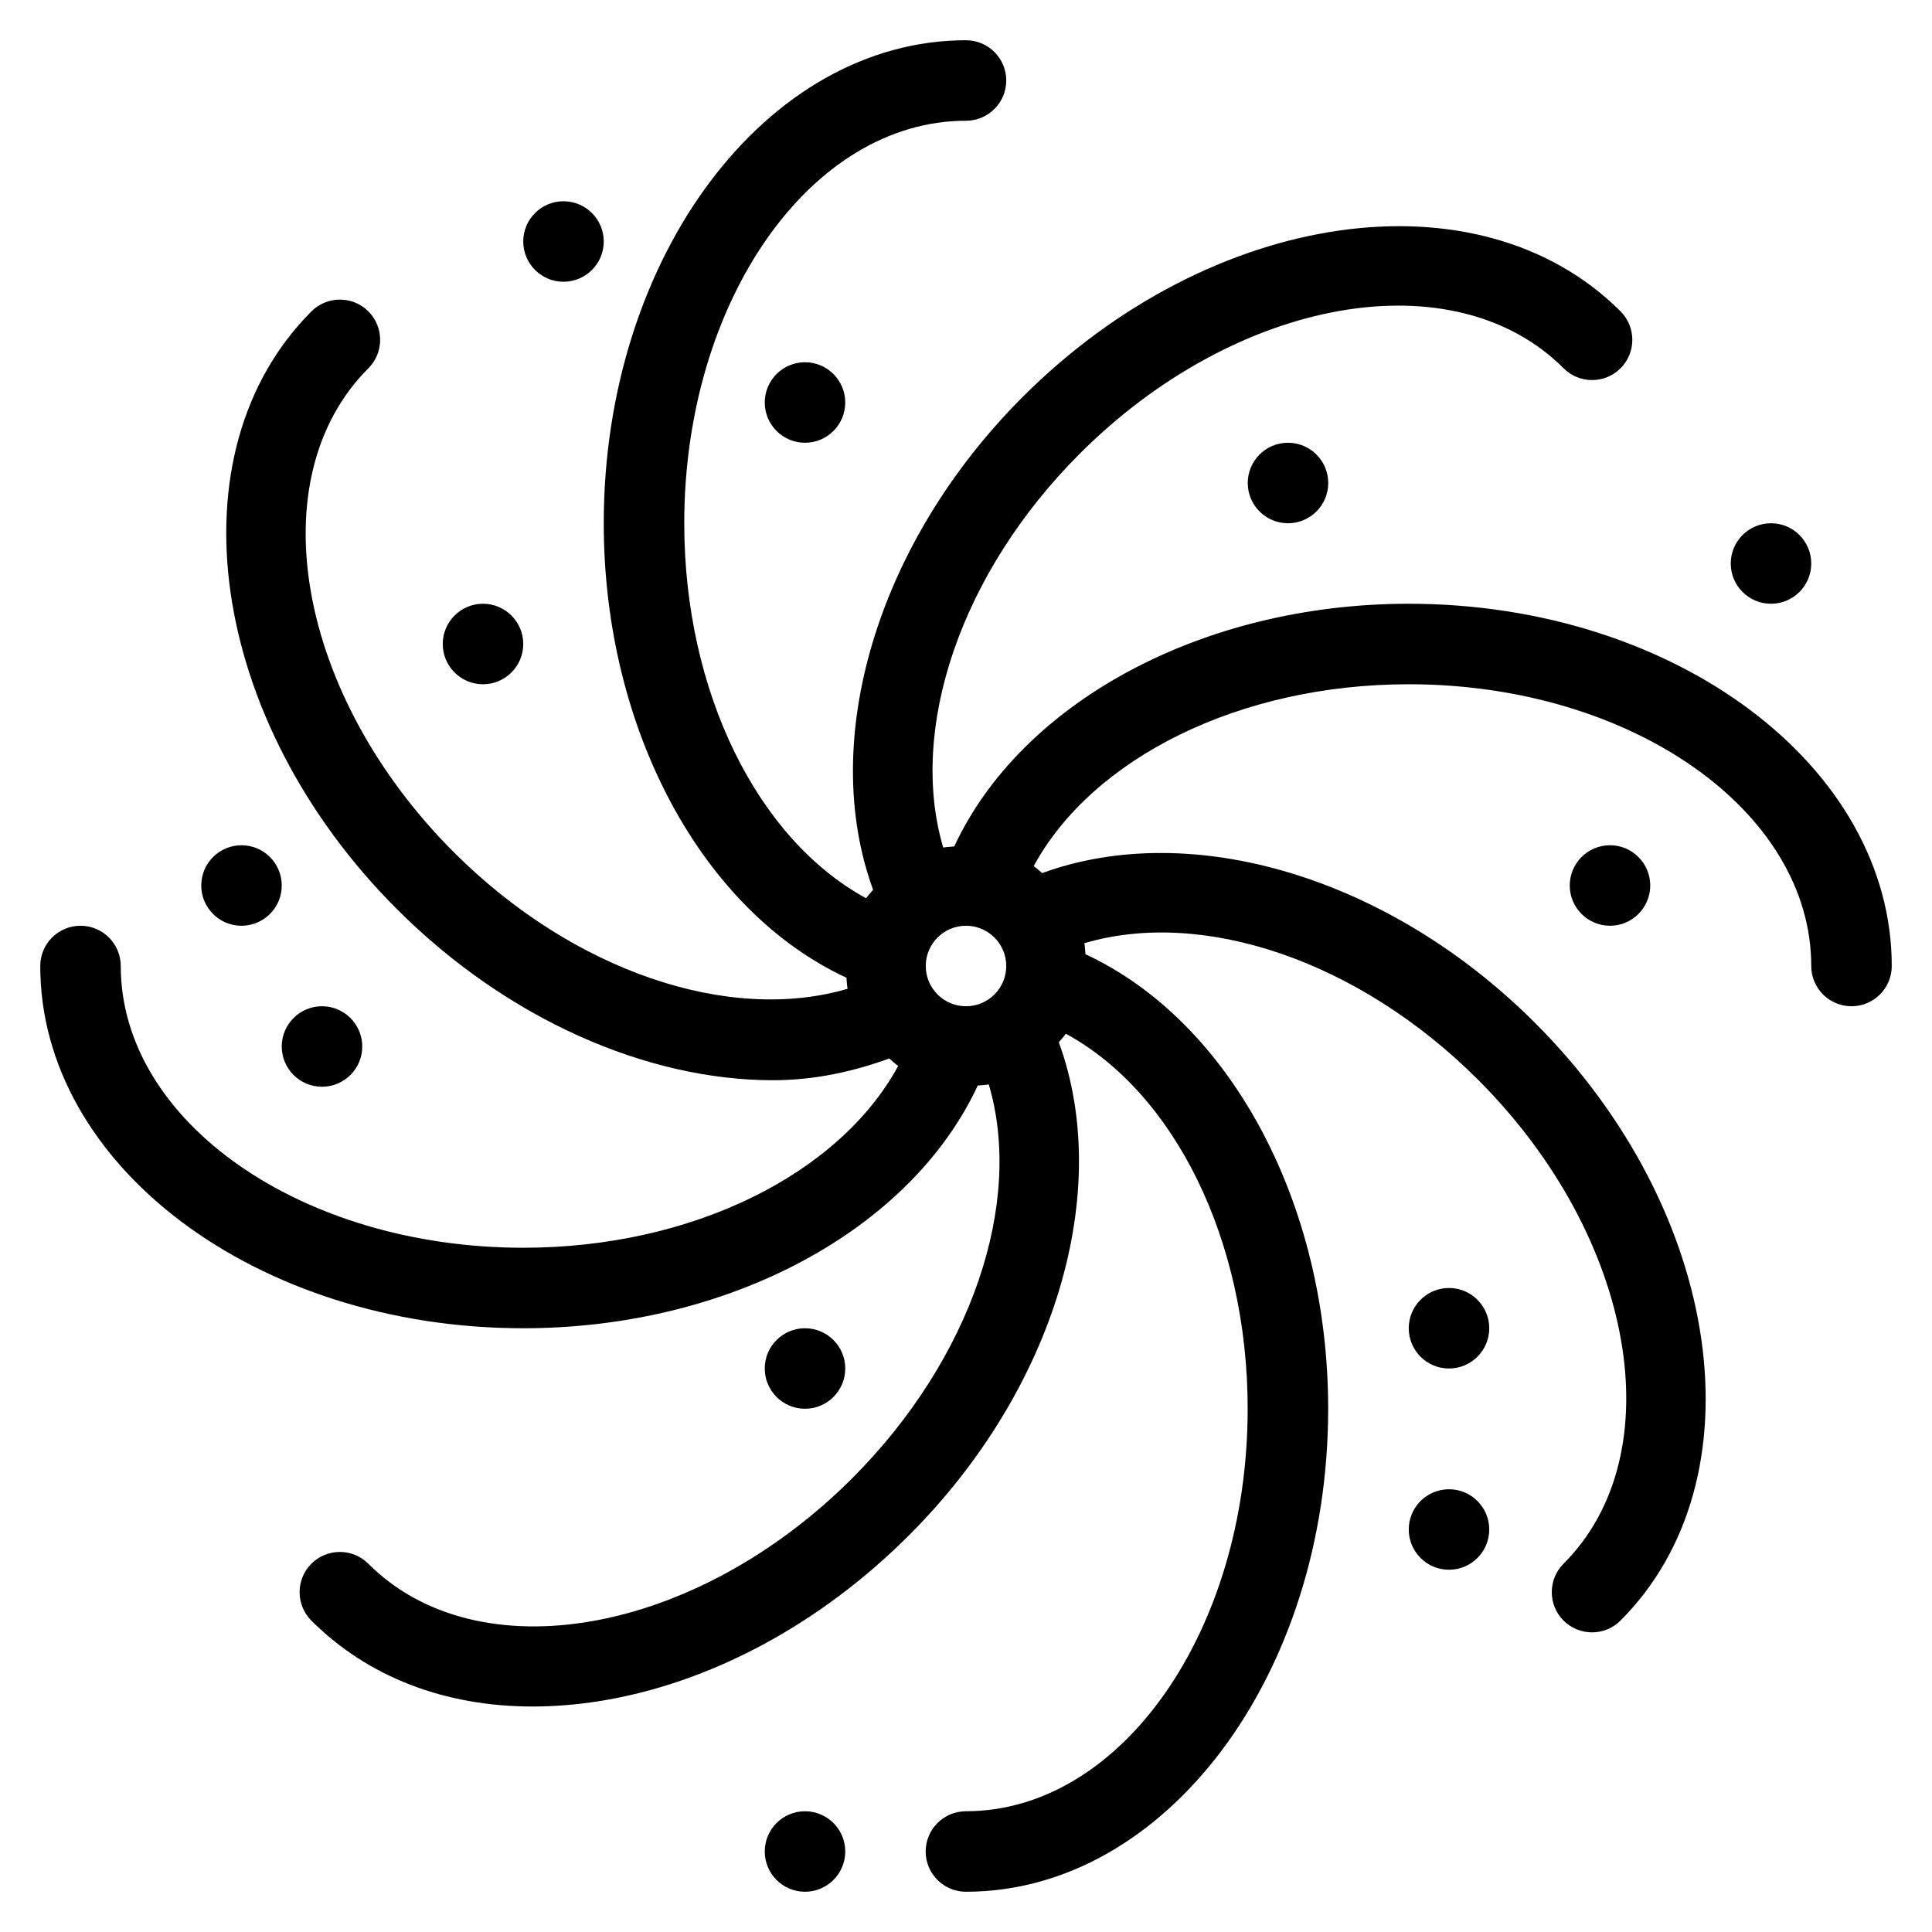 <?xml version="1.0" encoding="iso-8859-1"?>
<!-- Generator: Adobe Illustrator 19.0.0, SVG Export Plug-In . SVG Version: 6.00 Build 0)  -->
<svg version="1.1" id="Layer_1" xmlns="http://www.w3.org/2000/svg" xmlns:xlink="http://www.w3.org/1999/xlink" x="0px" y="0px"
	 viewBox="0 0 24 24" style="enable-background:new 0 0 24 24;" xml:space="preserve">
<g>
	<g>
		<path d="M4,13.5c0.276,0,0.5-0.224,0.5-0.5S4.276,12.5,4,12.5S3.5,12.724,3.5,13S3.724,13.5,4,13.5z M10,22.5
			c-0.276,0-0.5,0.224-0.5,0.5s0.224,0.5,0.5,0.5s0.5-0.224,0.5-0.5S10.276,22.5,10,22.5z M18,18.5c-0.276,0-0.5,0.224-0.5,0.5
			s0.224,0.5,0.5,0.5s0.5-0.224,0.5-0.5S18.276,18.5,18,18.5z M3,11.5c0.276,0,0.5-0.224,0.5-0.5S3.276,10.5,3,10.5
			S2.5,10.724,2.5,11S2.724,11.5,3,11.5z M7,3.5c0.276,0,0.5-0.224,0.5-0.5S7.276,2.5,7,2.5S6.5,2.724,6.5,3S6.724,3.5,7,3.5z
			 M6,8.5c0.276,0,0.5-0.224,0.5-0.5S6.276,7.5,6,7.5S5.5,7.724,5.5,8S5.724,8.5,6,8.5z M22,7.5c0.276,0,0.5-0.224,0.5-0.5
			S22.276,6.5,22,6.5S21.5,6.724,21.5,7S21.724,7.5,22,7.5z M18,16c-0.276,0-0.5,0.224-0.5,0.5S17.724,17,18,17s0.5-0.224,0.5-0.5
			S18.276,16,18,16z M10.5,17c0-0.276-0.224-0.5-0.5-0.5S9.5,16.724,9.5,17s0.224,0.5,0.5,0.5S10.5,17.276,10.5,17z M15.5,6
			c0,0.276,0.224,0.5,0.5,0.5s0.5-0.224,0.5-0.5S16.276,5.5,16,5.5S15.5,5.724,15.5,6z M9.5,5c0,0.276,0.224,0.5,0.5,0.5
			s0.5-0.224,0.5-0.5S10.276,4.5,10,4.5S9.5,4.724,9.5,5z M17.5,7.5c-2.569,0-4.815,1.227-5.646,3.015
			c-0.046,0.005-0.093,0.005-0.137,0.014c-0.434-1.471,0.213-3.41,1.696-4.893c1.95-1.95,4.647-2.425,6.011-1.061
			c0.195,0.195,0.512,0.195,0.707,0s0.195-0.512,0-0.707c-1.754-1.754-5.085-1.278-7.425,1.061c-1.816,1.816-2.537,4.273-1.86,6.124
			c-0.029,0.035-0.061,0.068-0.087,0.105C9.412,10.426,8.5,8.598,8.5,6.5c0-2.757,1.57-5,3.5-5c0.276,0,0.5-0.224,0.5-0.5
			S12.276,0.5,12,0.5c-2.481,0-4.5,2.691-4.5,6c0,2.568,1.227,4.816,3.015,5.646c0.005,0.046,0.005,0.092,0.014,0.137
			c-1.471,0.433-3.408-0.214-4.892-1.697c-1.95-1.95-2.426-4.646-1.061-6.011c0.195-0.195,0.195-0.512,0-0.707s-0.512-0.195-0.707,0
			C2.115,5.623,2.59,8.954,4.93,11.293c1.369,1.369,3.106,2.126,4.672,2.126c0.51,0,0.991-0.105,1.445-0.27
			c0.037,0.031,0.071,0.065,0.111,0.092C10.426,14.587,8.598,15.5,6.5,15.5c-2.757,0-5-1.57-5-3.5c0-0.276-0.224-0.5-0.5-0.5
			S0.5,11.724,0.5,12c0,2.481,2.691,4.5,6,4.5c2.568,0,4.815-1.227,5.646-3.015c0.046-0.005,0.092-0.005,0.137-0.014
			c0.435,1.471-0.213,3.408-1.697,4.893c-1.95,1.95-4.646,2.426-6.011,1.061c-0.195-0.195-0.512-0.195-0.707,0s-0.195,0.512,0,0.707
			c0.701,0.7,1.657,1.067,2.748,1.067c0.267,0,0.542-0.022,0.823-0.066c1.372-0.217,2.741-0.949,3.854-2.062
			c1.817-1.817,2.537-4.272,1.86-6.124c0.029-0.035,0.062-0.068,0.087-0.106c1.347,0.733,2.259,2.56,2.259,4.659
			c0,2.757-1.57,5-3.5,5c-0.276,0-0.5,0.224-0.5,0.5s0.224,0.5,0.5,0.5c2.481,0,4.5-2.691,4.5-6c0-2.568-1.227-4.816-3.015-5.646
			c-0.005-0.046-0.005-0.092-0.014-0.137c1.469-0.435,3.408,0.213,4.892,1.697c1.95,1.95,2.426,4.646,1.061,6.011
			c-0.195,0.195-0.195,0.512,0,0.707c0.098,0.097,0.226,0.146,0.354,0.146s0.256-0.049,0.353-0.146
			c1.754-1.755,1.279-5.086-1.061-7.425c-1.816-1.816-4.271-2.537-6.123-1.861c-0.035-0.029-0.068-0.061-0.105-0.087
			C13.574,9.413,15.402,8.5,17.5,8.5c2.757,0,5,1.57,5,3.5c0,0.276,0.224,0.5,0.5,0.5s0.5-0.224,0.5-0.5
			C23.5,9.519,20.809,7.5,17.5,7.5z M12,12.5c-0.276,0-0.5-0.224-0.5-0.5s0.224-0.5,0.5-0.5s0.5,0.224,0.5,0.5S12.276,12.5,12,12.5z
			 M19.5,11c0,0.276,0.224,0.5,0.5,0.5s0.5-0.224,0.5-0.5s-0.224-0.5-0.5-0.5S19.5,10.724,19.5,11z"/>
	</g>
</g>
</svg>
